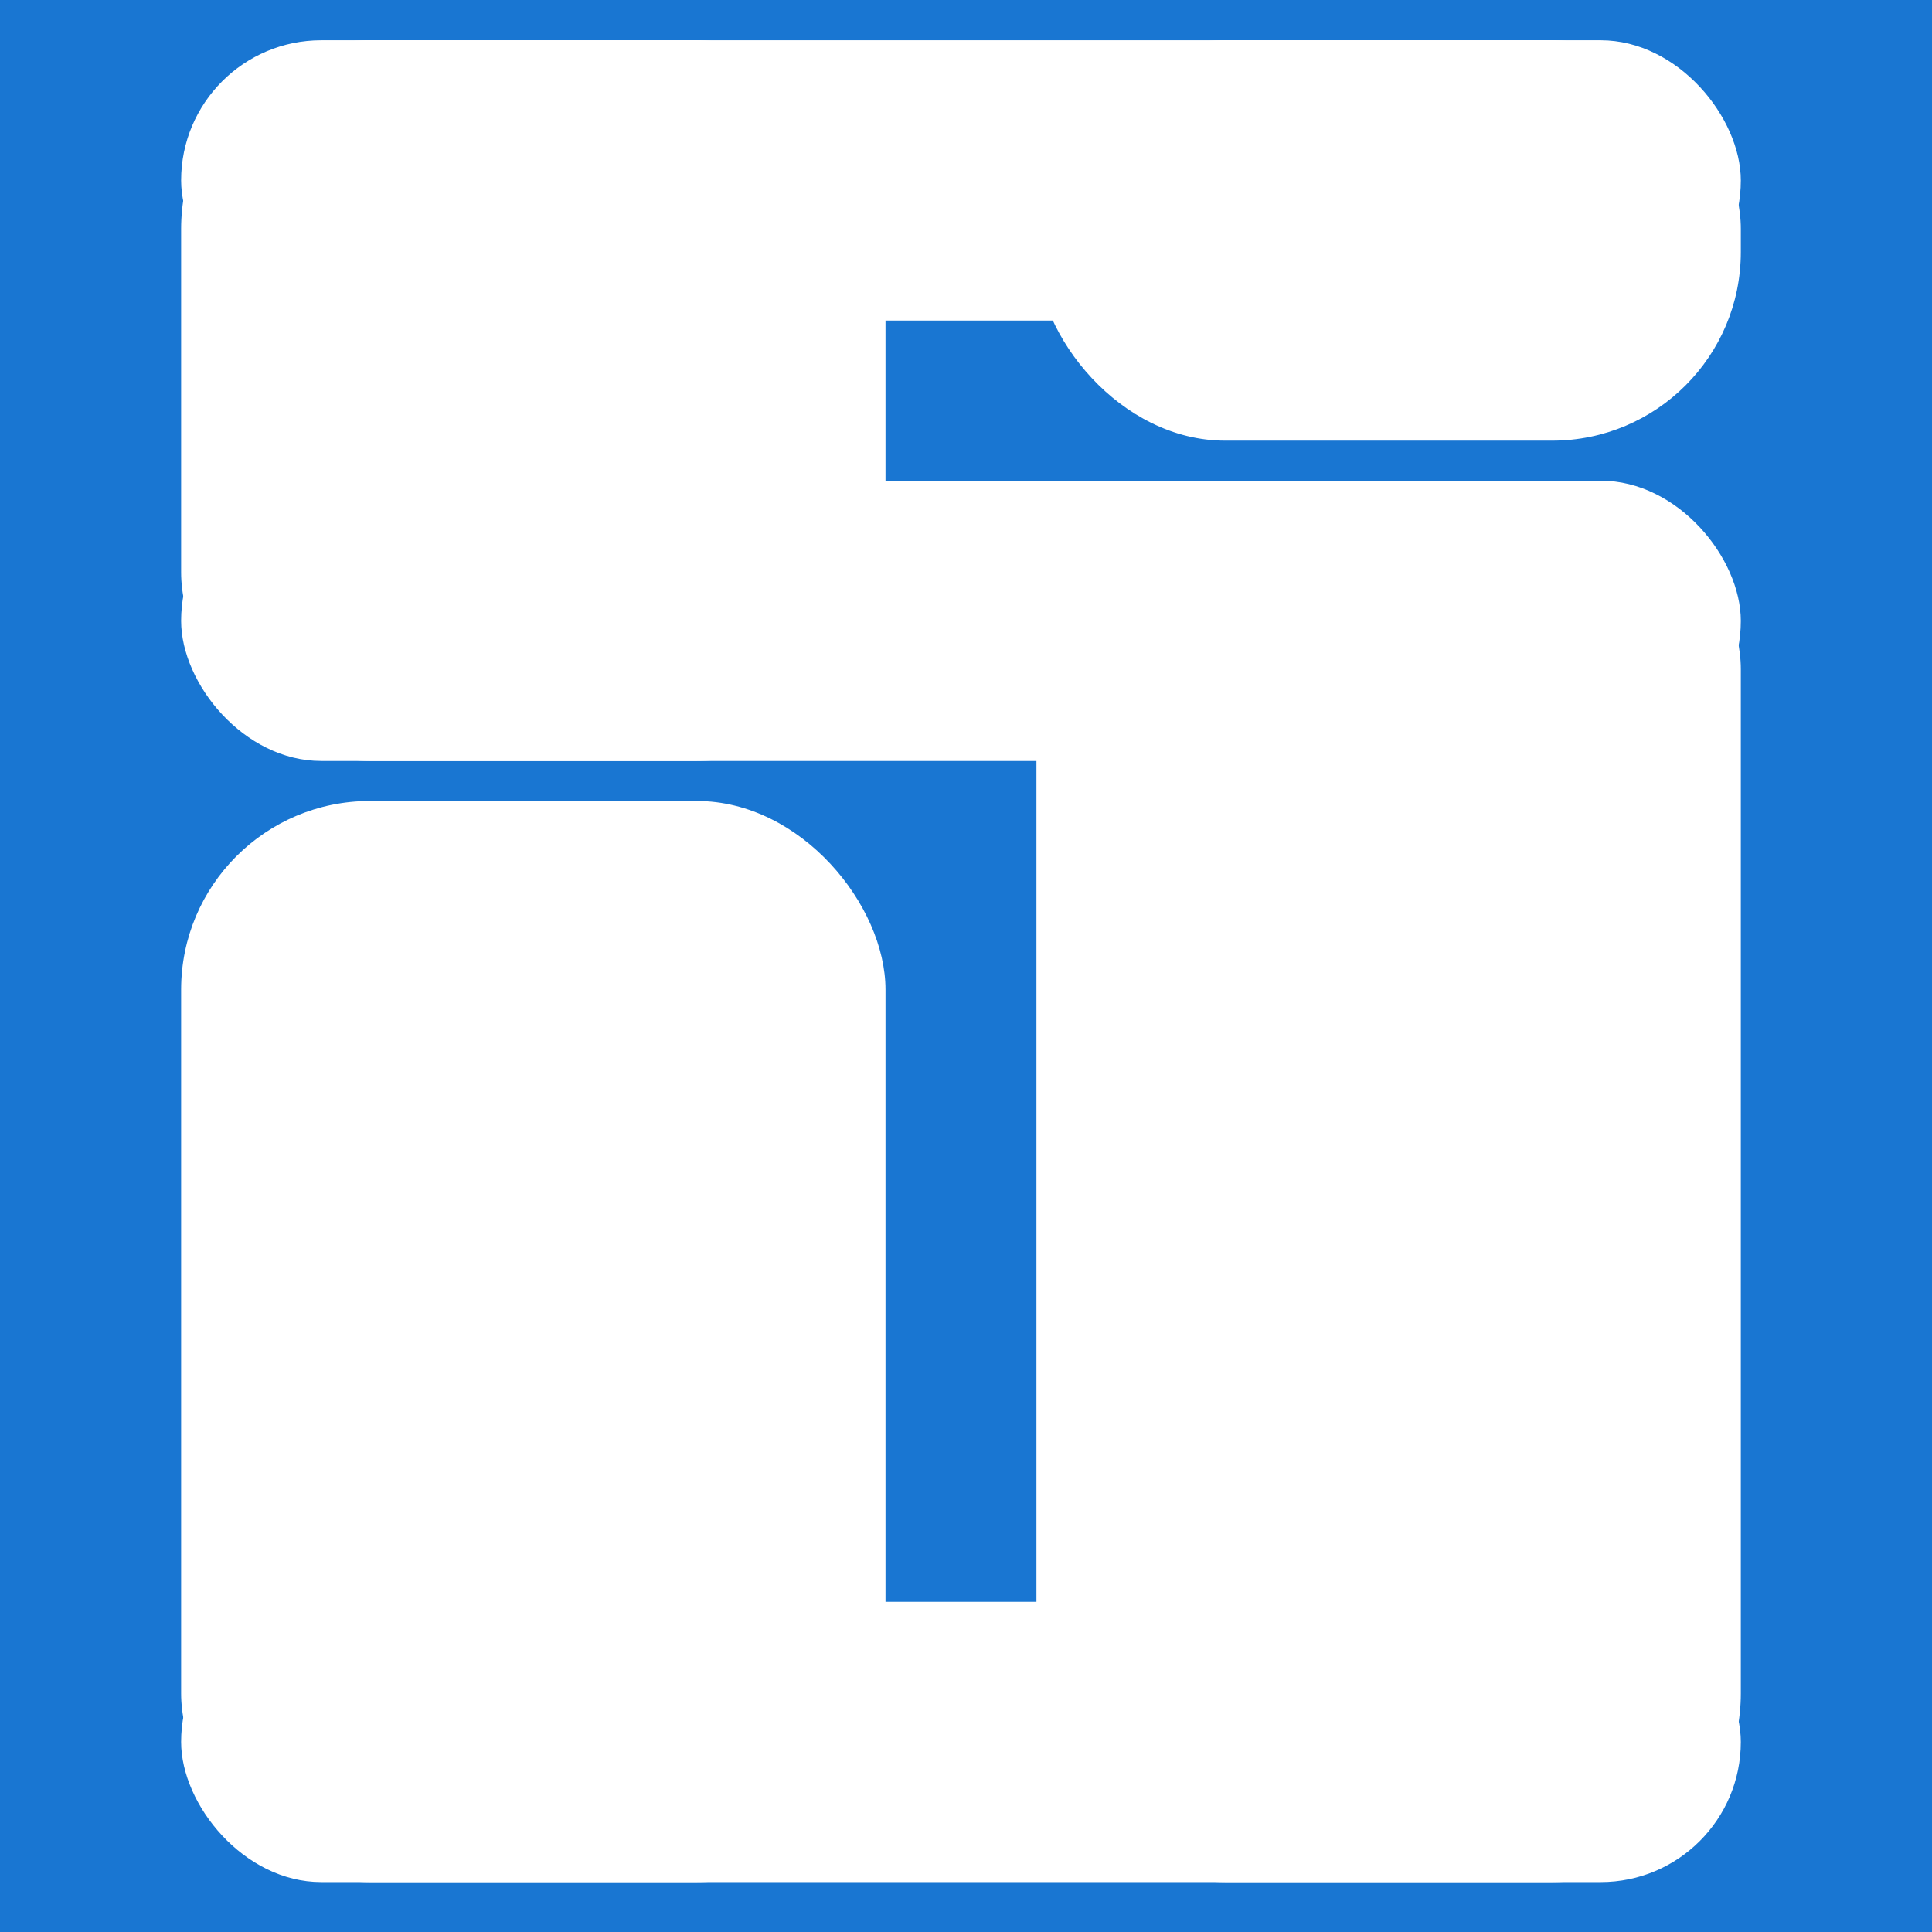 <svg width="512" height="512" viewBox="0 0 512 512" fill="none" xmlns="http://www.w3.org/2000/svg">
<rect width="512" height="512" fill="#1976D2"/>
<g filter="url(#filter0_f_402_33)">
<rect x="274.667" y="10.667" width="186.667" height="106.111" rx="50" fill="white"/>
</g>
<g filter="url(#filter1_f_402_33)">
<rect x="48" y="10.667" width="186.667" height="191" rx="50" fill="white"/>
</g>
<g filter="url(#filter2_f_402_33)">
<rect x="48" y="212.278" width="186.667" height="286.5" rx="50" fill="white"/>
</g>
<g filter="url(#filter3_f_402_33)">
<rect x="274.667" y="127.389" width="186.667" height="371.389" rx="50" fill="white"/>
</g>
<g filter="url(#filter4_f_402_33)">
<rect x="48" y="10.667" width="413.333" height="74.278" rx="37.139" fill="white"/>
</g>
<g filter="url(#filter5_f_402_33)">
<rect x="48" y="424.5" width="413.333" height="74.278" rx="37.139" fill="white"/>
</g>
<g filter="url(#filter6_f_402_33)">
<rect x="48" y="127.389" width="413.333" height="74.278" rx="37.139" fill="white"/>
</g>
<defs>
<filter id="filter0_f_402_33" x="270.667" y="6.667" width="194.667" height="114.111" filterUnits="userSpaceOnUse" color-interpolation-filters="sRGB">
<feFlood flood-opacity="0" result="BackgroundImageFix"/>
<feBlend mode="normal" in="SourceGraphic" in2="BackgroundImageFix" result="shape"/>
<feGaussianBlur stdDeviation="2" result="effect1_foregroundBlur_402_33"/>
</filter>
<filter id="filter1_f_402_33" x="44" y="6.667" width="194.667" height="199" filterUnits="userSpaceOnUse" color-interpolation-filters="sRGB">
<feFlood flood-opacity="0" result="BackgroundImageFix"/>
<feBlend mode="normal" in="SourceGraphic" in2="BackgroundImageFix" result="shape"/>
<feGaussianBlur stdDeviation="2" result="effect1_foregroundBlur_402_33"/>
</filter>
<filter id="filter2_f_402_33" x="44" y="208.278" width="194.667" height="294.5" filterUnits="userSpaceOnUse" color-interpolation-filters="sRGB">
<feFlood flood-opacity="0" result="BackgroundImageFix"/>
<feBlend mode="normal" in="SourceGraphic" in2="BackgroundImageFix" result="shape"/>
<feGaussianBlur stdDeviation="2" result="effect1_foregroundBlur_402_33"/>
</filter>
<filter id="filter3_f_402_33" x="270.667" y="123.389" width="194.667" height="379.389" filterUnits="userSpaceOnUse" color-interpolation-filters="sRGB">
<feFlood flood-opacity="0" result="BackgroundImageFix"/>
<feBlend mode="normal" in="SourceGraphic" in2="BackgroundImageFix" result="shape"/>
<feGaussianBlur stdDeviation="2" result="effect1_foregroundBlur_402_33"/>
</filter>
<filter id="filter4_f_402_33" x="44" y="6.667" width="421.333" height="82.278" filterUnits="userSpaceOnUse" color-interpolation-filters="sRGB">
<feFlood flood-opacity="0" result="BackgroundImageFix"/>
<feBlend mode="normal" in="SourceGraphic" in2="BackgroundImageFix" result="shape"/>
<feGaussianBlur stdDeviation="2" result="effect1_foregroundBlur_402_33"/>
</filter>
<filter id="filter5_f_402_33" x="44" y="420.5" width="421.333" height="82.278" filterUnits="userSpaceOnUse" color-interpolation-filters="sRGB">
<feFlood flood-opacity="0" result="BackgroundImageFix"/>
<feBlend mode="normal" in="SourceGraphic" in2="BackgroundImageFix" result="shape"/>
<feGaussianBlur stdDeviation="2" result="effect1_foregroundBlur_402_33"/>
</filter>
<filter id="filter6_f_402_33" x="44" y="123.389" width="421.333" height="82.278" filterUnits="userSpaceOnUse" color-interpolation-filters="sRGB">
<feFlood flood-opacity="0" result="BackgroundImageFix"/>
<feBlend mode="normal" in="SourceGraphic" in2="BackgroundImageFix" result="shape"/>
<feGaussianBlur stdDeviation="2" result="effect1_foregroundBlur_402_33"/>
</filter>
</defs>
</svg>
